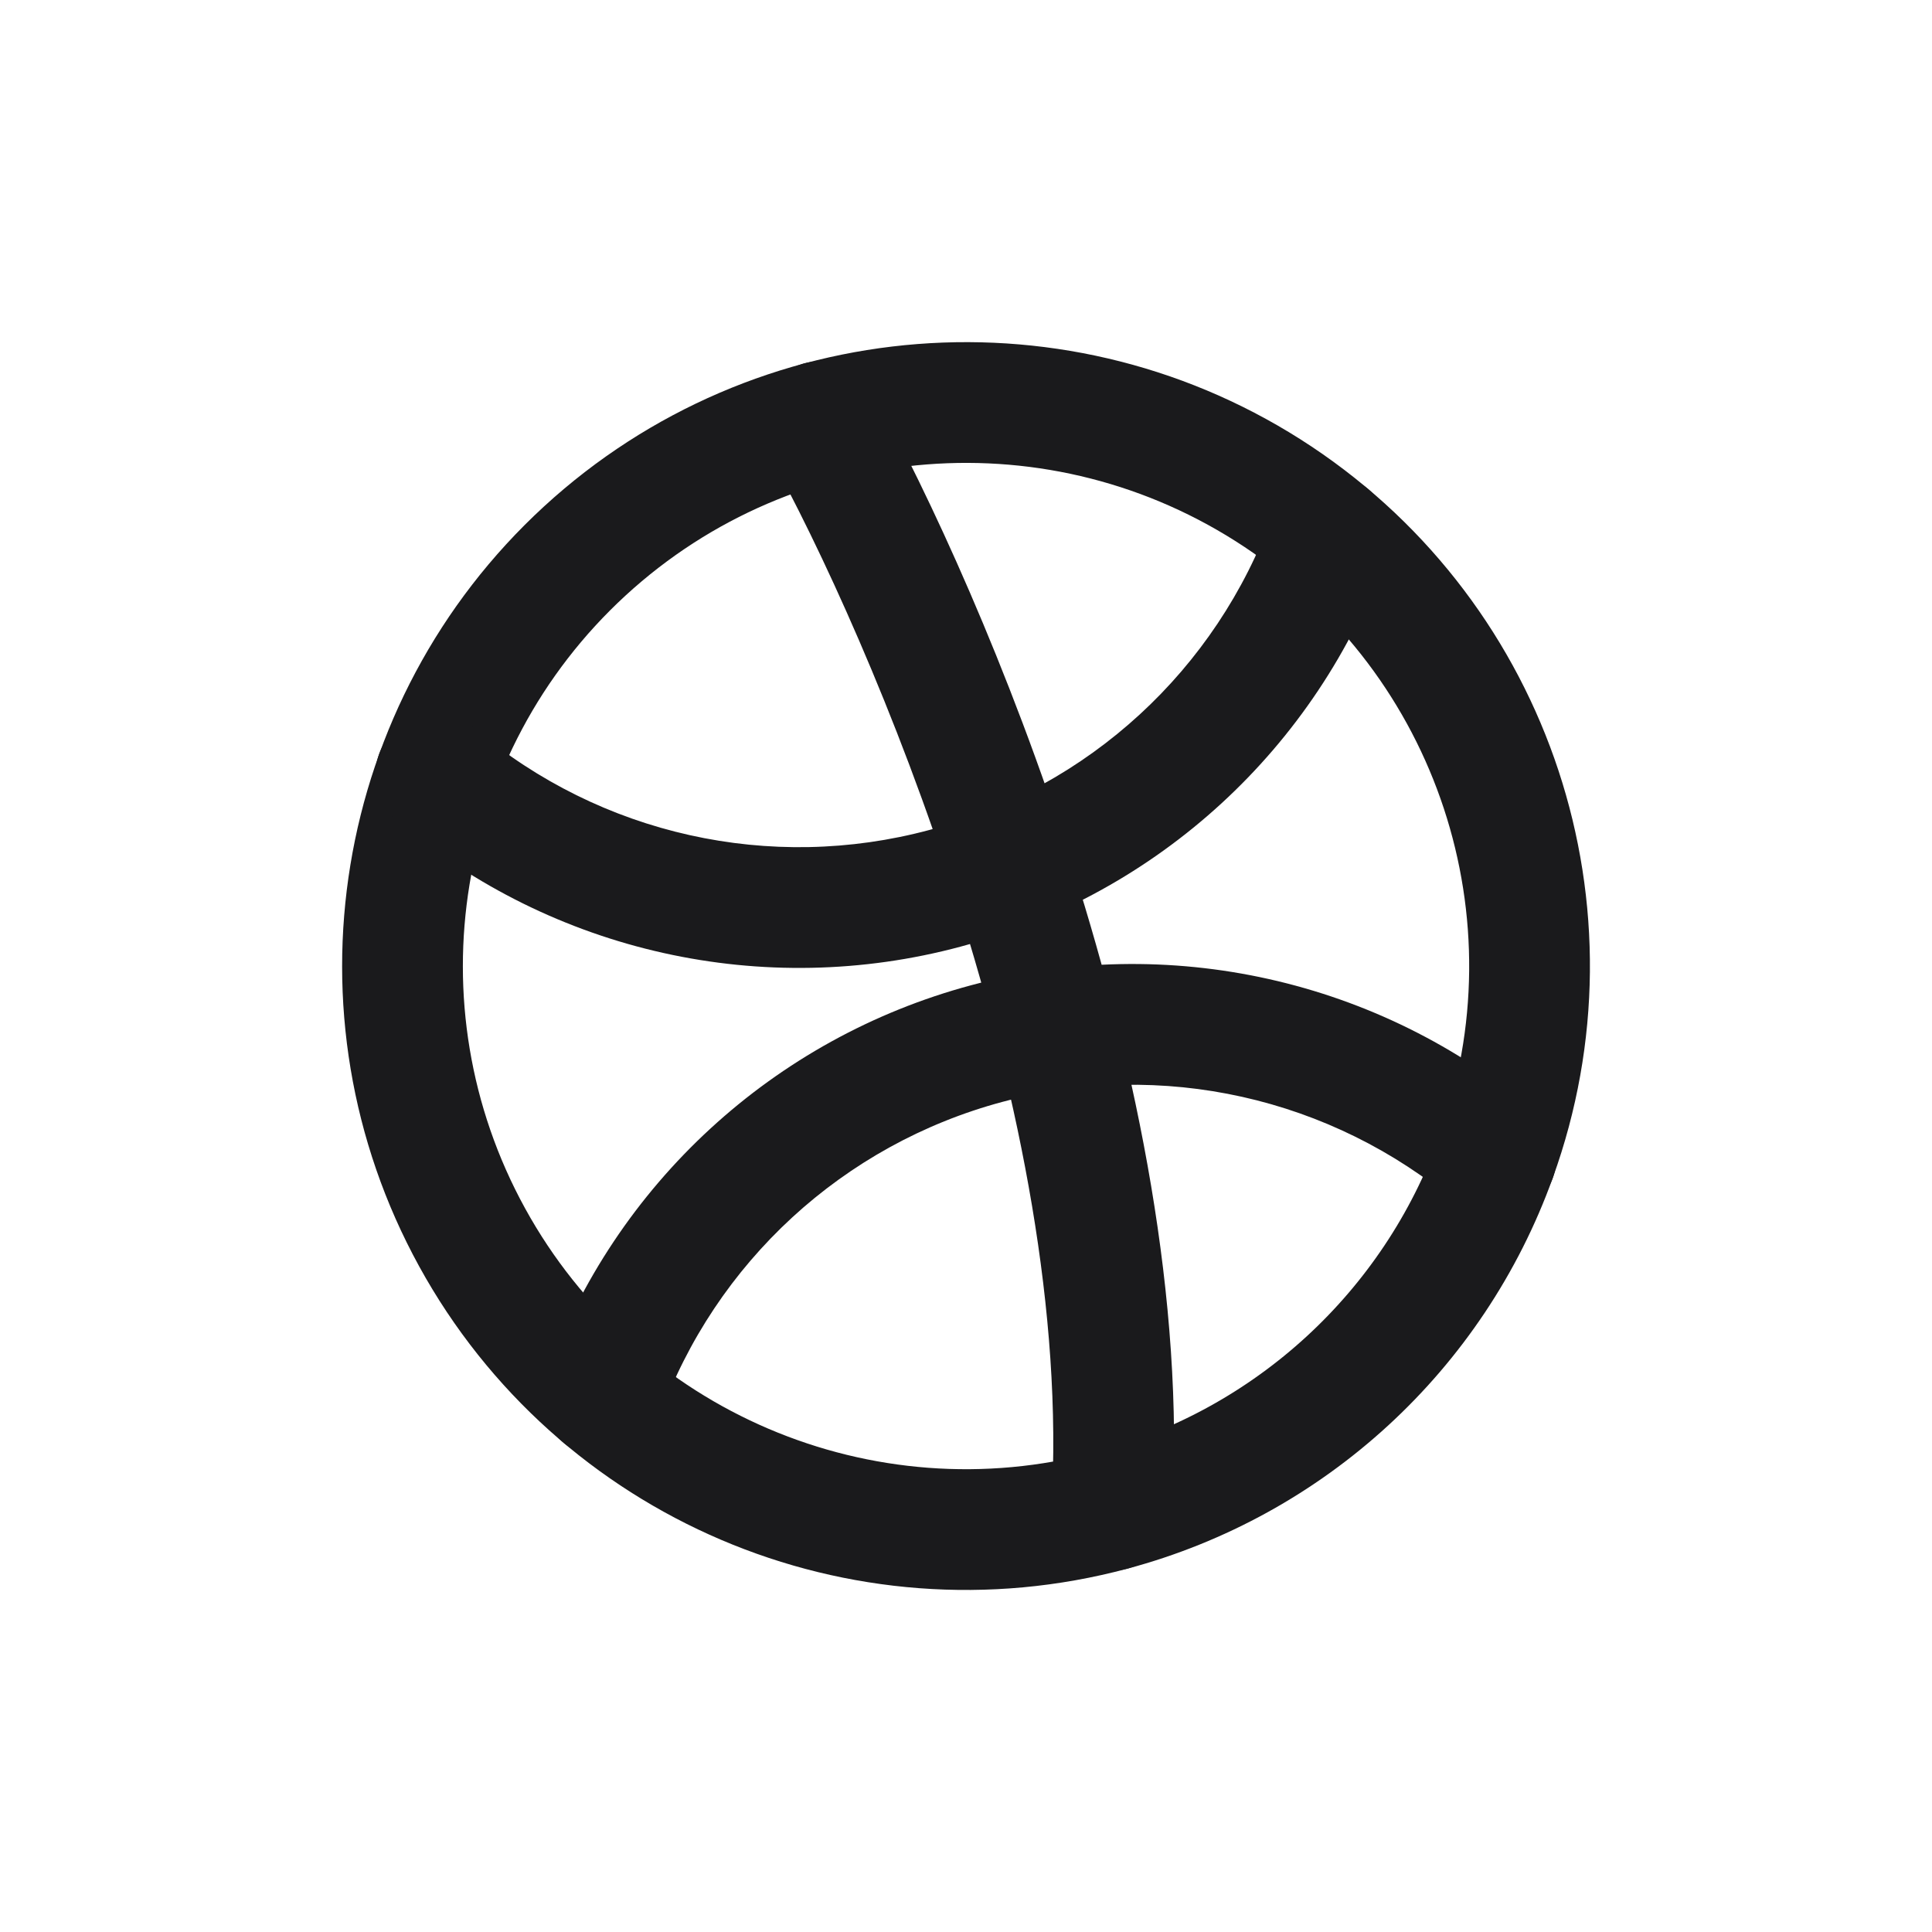 <svg width="24" height="24" viewBox="0 0 24 24" fill="none" xmlns="http://www.w3.org/2000/svg">
<path fill-rule="evenodd" clip-rule="evenodd" d="M13.812 18.762C10.698 19.596 7.417 18.196 5.865 15.371C4.313 12.546 4.891 9.026 7.264 6.845C9.638 4.665 13.194 4.387 15.878 6.172C18.561 7.958 19.679 11.345 18.584 14.377C17.808 16.532 16.025 18.17 13.812 18.762Z" stroke="#1A1A1C" stroke-width="1.5" stroke-linecap="round" stroke-linejoin="round"/>
<path d="M13.061 18.716C13.037 19.13 13.351 19.485 13.765 19.51C14.178 19.535 14.534 19.22 14.559 18.806L13.061 18.716ZM10.843 4.874C10.642 4.512 10.185 4.381 9.823 4.582C9.461 4.783 9.33 5.24 9.531 5.602L10.843 4.874ZM17.219 6.904C17.359 6.514 17.157 6.084 16.767 5.944C16.378 5.803 15.948 6.005 15.807 6.395L17.219 6.904ZM11.74 11.034L11.546 10.31L11.546 10.31L11.74 11.034ZM5.898 9.05C5.582 8.783 5.108 8.823 4.841 9.139C4.574 9.456 4.614 9.929 4.93 10.196L5.898 9.05ZM6.78 17.096C6.639 17.485 6.841 17.915 7.231 18.056C7.62 18.196 8.05 17.994 8.191 17.605L6.78 17.096ZM12.258 12.964L12.064 12.239L12.258 12.964ZM18.101 14.949C18.418 15.217 18.891 15.177 19.158 14.86C19.425 14.543 19.385 14.07 19.069 13.803L18.101 14.949ZM13.81 18.761L14.559 18.806C14.719 16.151 14.118 13.271 13.328 10.781C12.535 8.283 11.534 6.119 10.843 4.874L10.187 5.238L9.531 5.602C10.175 6.761 11.136 8.834 11.898 11.234C12.662 13.642 13.206 16.322 13.061 18.716L13.81 18.761ZM16.513 6.649L15.807 6.395C15.114 8.319 13.522 9.782 11.546 10.31L11.74 11.034L11.934 11.759C14.384 11.104 16.359 9.29 17.219 6.904L16.513 6.649ZM11.74 11.034L11.546 10.31C9.57 10.841 7.46 10.37 5.898 9.05L5.414 9.623L4.93 10.196C6.868 11.833 9.485 12.417 11.935 11.759L11.74 11.034ZM7.485 17.35L8.191 17.605C8.885 15.681 10.476 14.218 12.452 13.688L12.258 12.964L12.064 12.239C9.614 12.896 7.64 14.71 6.78 17.096L7.485 17.35ZM12.258 12.964L12.452 13.688C14.428 13.159 16.538 13.63 18.101 14.949L18.585 14.376L19.069 13.803C17.131 12.167 14.514 11.583 12.064 12.239L12.258 12.964Z" fill="#1A1A1C"/>
</svg>

